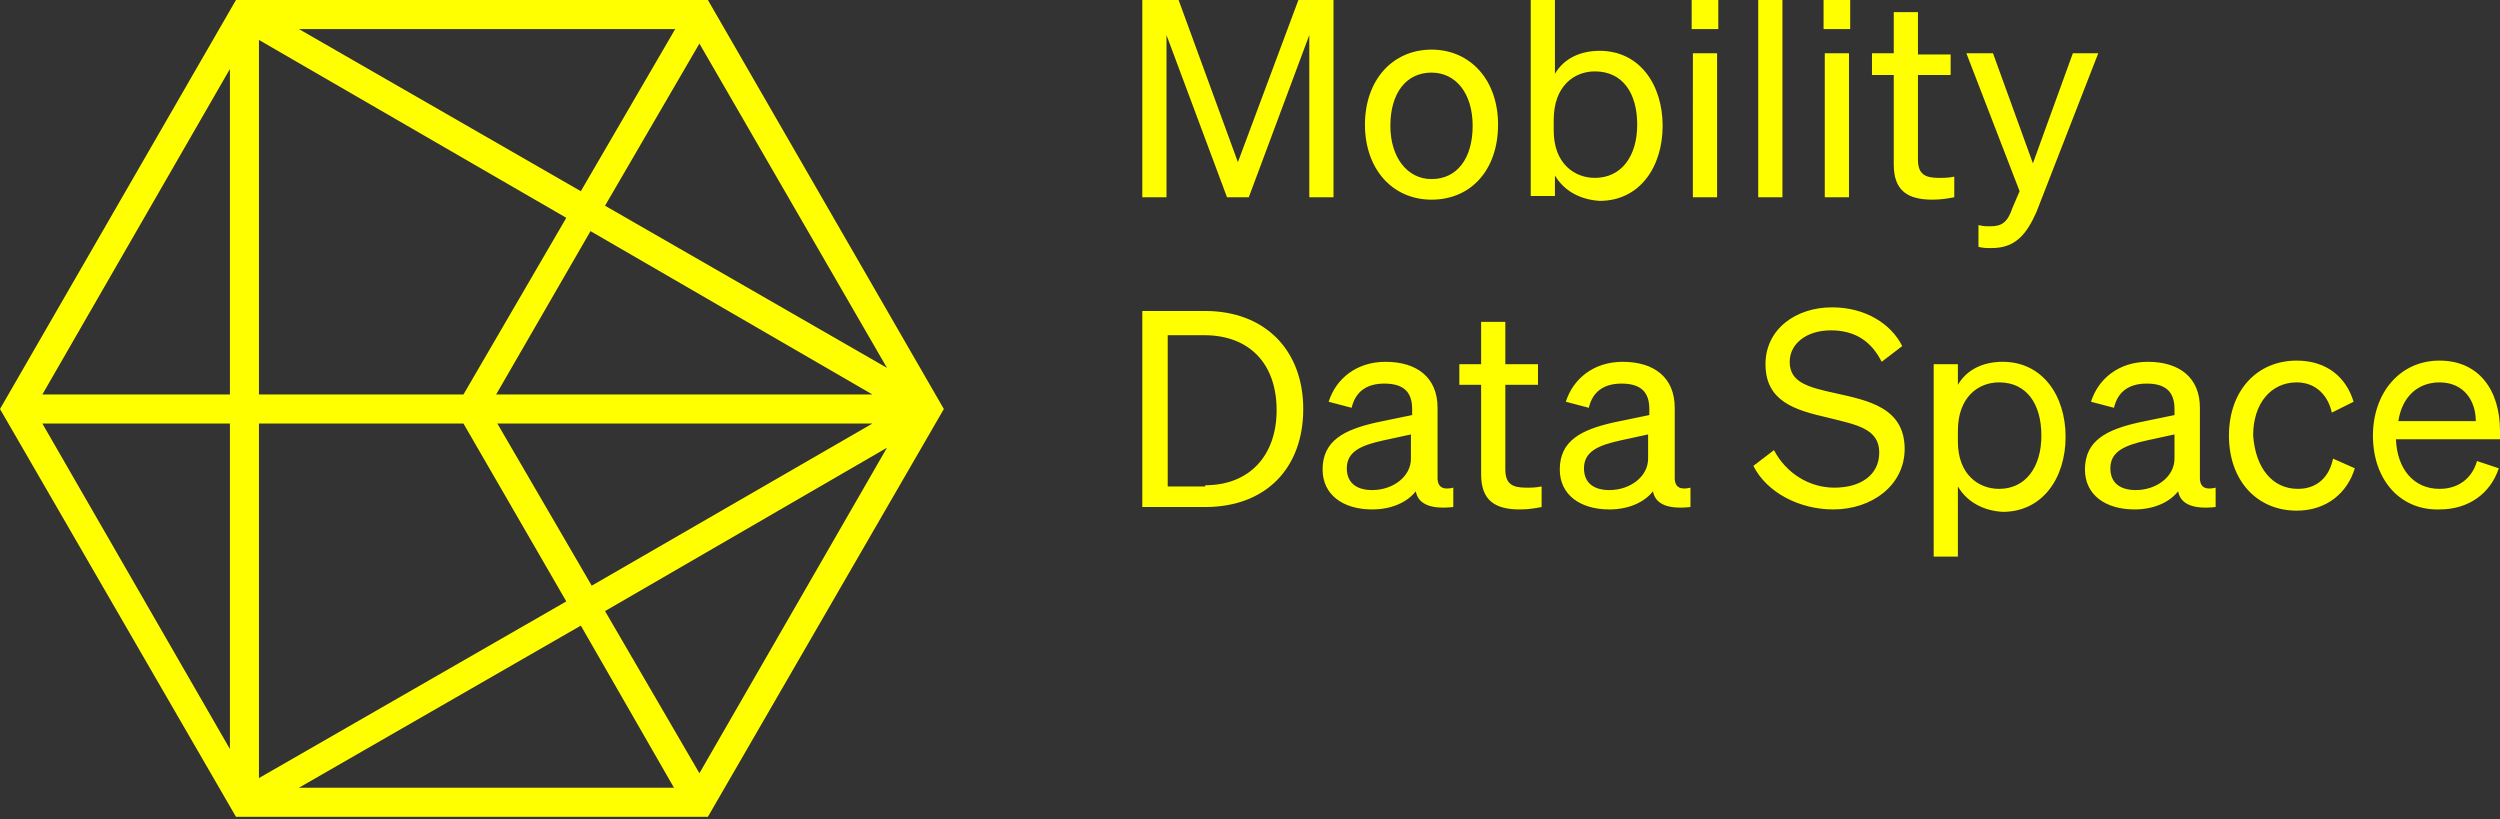 <?xml version="1.0" encoding="utf-8"?>
<!-- Generator: Adobe Illustrator 25.3.1, SVG Export Plug-In . SVG Version: 6.00 Build 0)  -->
<svg version="1.1" id="Ebene_2" xmlns="http://www.w3.org/2000/svg" xmlns:xlink="http://www.w3.org/1999/xlink" x="0px" y="0px"
	 viewBox="0 0 206.6 67.7" style="enable-background:new 0 0 206.6 67.7;" xml:space="preserve">
<rect x="0" y="0" width="206.6" height="67.7" fill="#333333" stroke="none"/>
<style type="text/css">
	.st0{fill:#FFFF00;}
</style>
<path class="st0" d="M101.4,16.3l-5-13.4v13.4h-2V0h3l4.9,13.4l5-13.4h2.9v16.3h-2V2.9l-5,13.4H101.4z M118.3,16.5
	c-3.2,0-5.5-2.5-5.5-6.2c0-3.7,2.3-6.2,5.5-6.2c3.2,0,5.5,2.5,5.5,6.2C123.8,14,121.6,16.5,118.3,16.5z M118.3,14.8
	c2.1,0,3.4-1.7,3.4-4.4c0-2.7-1.4-4.4-3.4-4.4c-2.1,0-3.4,1.7-3.4,4.4C114.9,13,116.3,14.8,118.3,14.8z M128.5,14.5v1.7h-2V0h2v6.1
	c0.7-1.2,2-1.9,3.7-1.9c3.3,0,5.2,2.8,5.2,6.2c0,3.4-1.9,6.2-5.2,6.2C130.5,16.5,129.2,15.7,128.5,14.5z M128.4,10.8
	c0,2.7,1.7,3.9,3.4,3.9c2.2,0,3.5-1.8,3.5-4.4c0-2.6-1.2-4.4-3.5-4.4c-1.7,0-3.4,1.2-3.4,4V10.8z M139.8,0h2.2v2.4h-2.2V0z
	 M141.9,16.3h-2V4.4h2V16.3z M147.3,16.3h-2V0h2V16.3z M150.7,0h2.2v2.4h-2.2V0z M152.8,16.3h-2V4.4h2V16.3z M156.5,6.2h-1.8V4.4
	h1.8V1h2v3.5h2.7v1.7h-2.7v7c0,1.2,0.6,1.5,1.7,1.5c0.5,0,0.8,0,1.3-0.1v1.7c-0.5,0.1-1.1,0.2-1.8,0.2c-2,0-3.2-0.7-3.2-2.9V6.2z
	 M164.6,20.5c-0.5,0-0.7,0-1.1-0.1v-1.8c0.4,0.1,0.6,0.1,1,0.1c0.9,0,1.4-0.3,1.8-1.5l0.6-1.4l-4.4-11.4h2.2l3.3,9.1l3.3-9.1h2.1
	l-5.1,13.1C167.5,19.3,166.6,20.5,164.6,20.5z M94.4,25.7h5.2c4.9,0,8.1,3.2,8.1,8.1s-3.1,8.1-8.1,8.1h-5.2V25.7z M99.6,40.1
	c3.7,0,5.9-2.5,5.9-6.2c0-3.8-2.2-6.2-6-6.2h-3v12.5H99.6z M109.3,38.8c0-2.4,1.8-3.3,4.5-3.9l2.9-0.6v-0.5c0-1.4-0.7-2.1-2.3-2.1
	c-1.5,0-2.4,0.7-2.7,2l-1.9-0.5c0.6-1.9,2.3-3.3,4.7-3.3c2.6,0,4.3,1.3,4.3,3.8v5.8c0,0.8,0.5,1,1.3,0.8v1.6
	c-1.8,0.2-2.9-0.2-3.1-1.3c-0.7,0.9-2,1.5-3.6,1.5C111,42.1,109.3,40.9,109.3,38.8z M116.6,35.9l-2.3,0.5c-1.8,0.4-3,0.9-3,2.3
	c0,1.2,0.8,1.8,2.1,1.8c1.7,0,3.2-1.1,3.2-2.6V35.9z M122.4,31.8h-1.8v-1.7h1.8v-3.5h2v3.5h2.7v1.7h-2.7v7c0,1.2,0.6,1.5,1.7,1.5
	c0.5,0,0.8,0,1.3-0.1v1.7c-0.5,0.1-1.1,0.2-1.8,0.2c-2,0-3.2-0.7-3.2-2.9V31.8z M128.9,38.8c0-2.4,1.8-3.3,4.5-3.9l2.9-0.6v-0.5
	c0-1.4-0.7-2.1-2.3-2.1c-1.5,0-2.4,0.7-2.7,2l-1.9-0.5c0.6-1.9,2.3-3.3,4.7-3.3c2.6,0,4.3,1.3,4.3,3.8v5.8c0,0.8,0.5,1,1.3,0.8v1.6
	c-1.8,0.2-2.9-0.2-3.1-1.3c-0.7,0.9-2,1.5-3.6,1.5C130.6,42.1,128.9,40.9,128.9,38.8z M136.2,35.9l-2.3,0.5c-1.8,0.4-3,0.9-3,2.3
	c0,1.2,0.8,1.8,2.1,1.8c1.7,0,3.2-1.1,3.2-2.6V35.9z M146.6,37.2c1,1.9,2.9,3.1,5,3.1c2.1,0,3.7-1,3.7-2.9c0-2-1.9-2.3-4.3-2.9
	c-2.6-0.6-5.1-1.3-5.1-4.4c0-2.9,2.5-4.7,5.5-4.7c2.8,0,4.9,1.4,5.8,3.2l-1.7,1.3c-0.8-1.6-2.1-2.6-4.2-2.6c-2,0-3.4,1.1-3.4,2.6
	c0,1.7,1.5,2.1,3.8,2.6c2.7,0.6,5.7,1.2,5.7,4.6c0,3-2.7,5-5.9,5c-2.8,0-5.5-1.4-6.6-3.6L146.6,37.2z M161.8,40.2V46h-2V30.1h2v1.7
	c0.7-1.2,2-1.9,3.7-1.9c3.3,0,5.2,2.8,5.2,6.2c0,3.4-1.9,6.2-5.2,6.2C163.8,42.2,162.5,41.4,161.8,40.2z M161.8,36.5
	c0,2.7,1.7,3.9,3.4,3.9c2.2,0,3.5-1.8,3.5-4.4c0-2.6-1.2-4.4-3.5-4.4c-1.7,0-3.4,1.2-3.4,4V36.5z M172.3,38.8c0-2.4,1.8-3.3,4.5-3.9
	l2.9-0.6v-0.5c0-1.4-0.7-2.1-2.3-2.1c-1.5,0-2.4,0.7-2.7,2l-1.9-0.5c0.6-1.9,2.3-3.3,4.7-3.3c2.6,0,4.3,1.3,4.3,3.8v5.8
	c0,0.8,0.5,1,1.3,0.8v1.6c-1.8,0.2-2.9-0.2-3.1-1.3c-0.7,0.9-2,1.5-3.6,1.5C174,42.1,172.3,40.9,172.3,38.8z M179.7,35.9l-2.3,0.5
	c-1.8,0.4-3,0.9-3,2.3c0,1.2,0.8,1.8,2.1,1.8c1.7,0,3.2-1.1,3.2-2.6V35.9z M189.9,40.4c1.6,0,2.6-1,2.9-2.5l1.8,0.8
	c-0.6,2-2.3,3.5-4.8,3.5c-3.3,0-5.6-2.5-5.6-6.2c0-3.7,2.3-6.2,5.6-6.2c2.5,0,4.1,1.4,4.7,3.4l-1.8,0.9c-0.3-1.4-1.3-2.5-2.9-2.5
	c-2.1,0-3.6,1.7-3.6,4.4C186.4,38.7,187.8,40.4,189.9,40.4z M196.1,36c0-3.5,2.2-6.2,5.5-6.2c3.3,0,5,2.5,5,5.8v0.7H198
	c0.1,2.5,1.5,4.1,3.6,4.1c1.6,0,2.7-0.9,3.1-2.3l1.8,0.6c-0.7,2.1-2.5,3.4-4.9,3.4C198.4,42.2,196.1,39.7,196.1,36z M198.2,34.8h6.4
	c0-1.7-1-3.2-3-3.2C199.8,31.6,198.5,32.8,198.2,34.8z M58.5,67.5h-39L0,33.8L19.5,0h39L78,33.8L58.5,67.5z M24.7,65.1h31L48,51.7
	L24.7,65.1z M21.4,35v29.3l25.4-14.6L38.3,35H21.4z M50,50.5l7.8,13.4l15.5-26.9L50,50.5z M3.5,35L19,61.9V35H3.5z M41.1,35
	l7.8,13.4L72.1,35H41.1z M41,32.6h31.1L48.8,19.1L41,32.6z M21.4,32.6h16.9l8.5-14.6L21.4,3.3V32.6z M3.5,32.6H19V5.7L3.5,32.6z
	 M50,17l23.3,13.4L57.8,3.6L50,17z M24.7,2.4l23.3,13.4l7.8-13.4H24.7z"/>
</svg>
